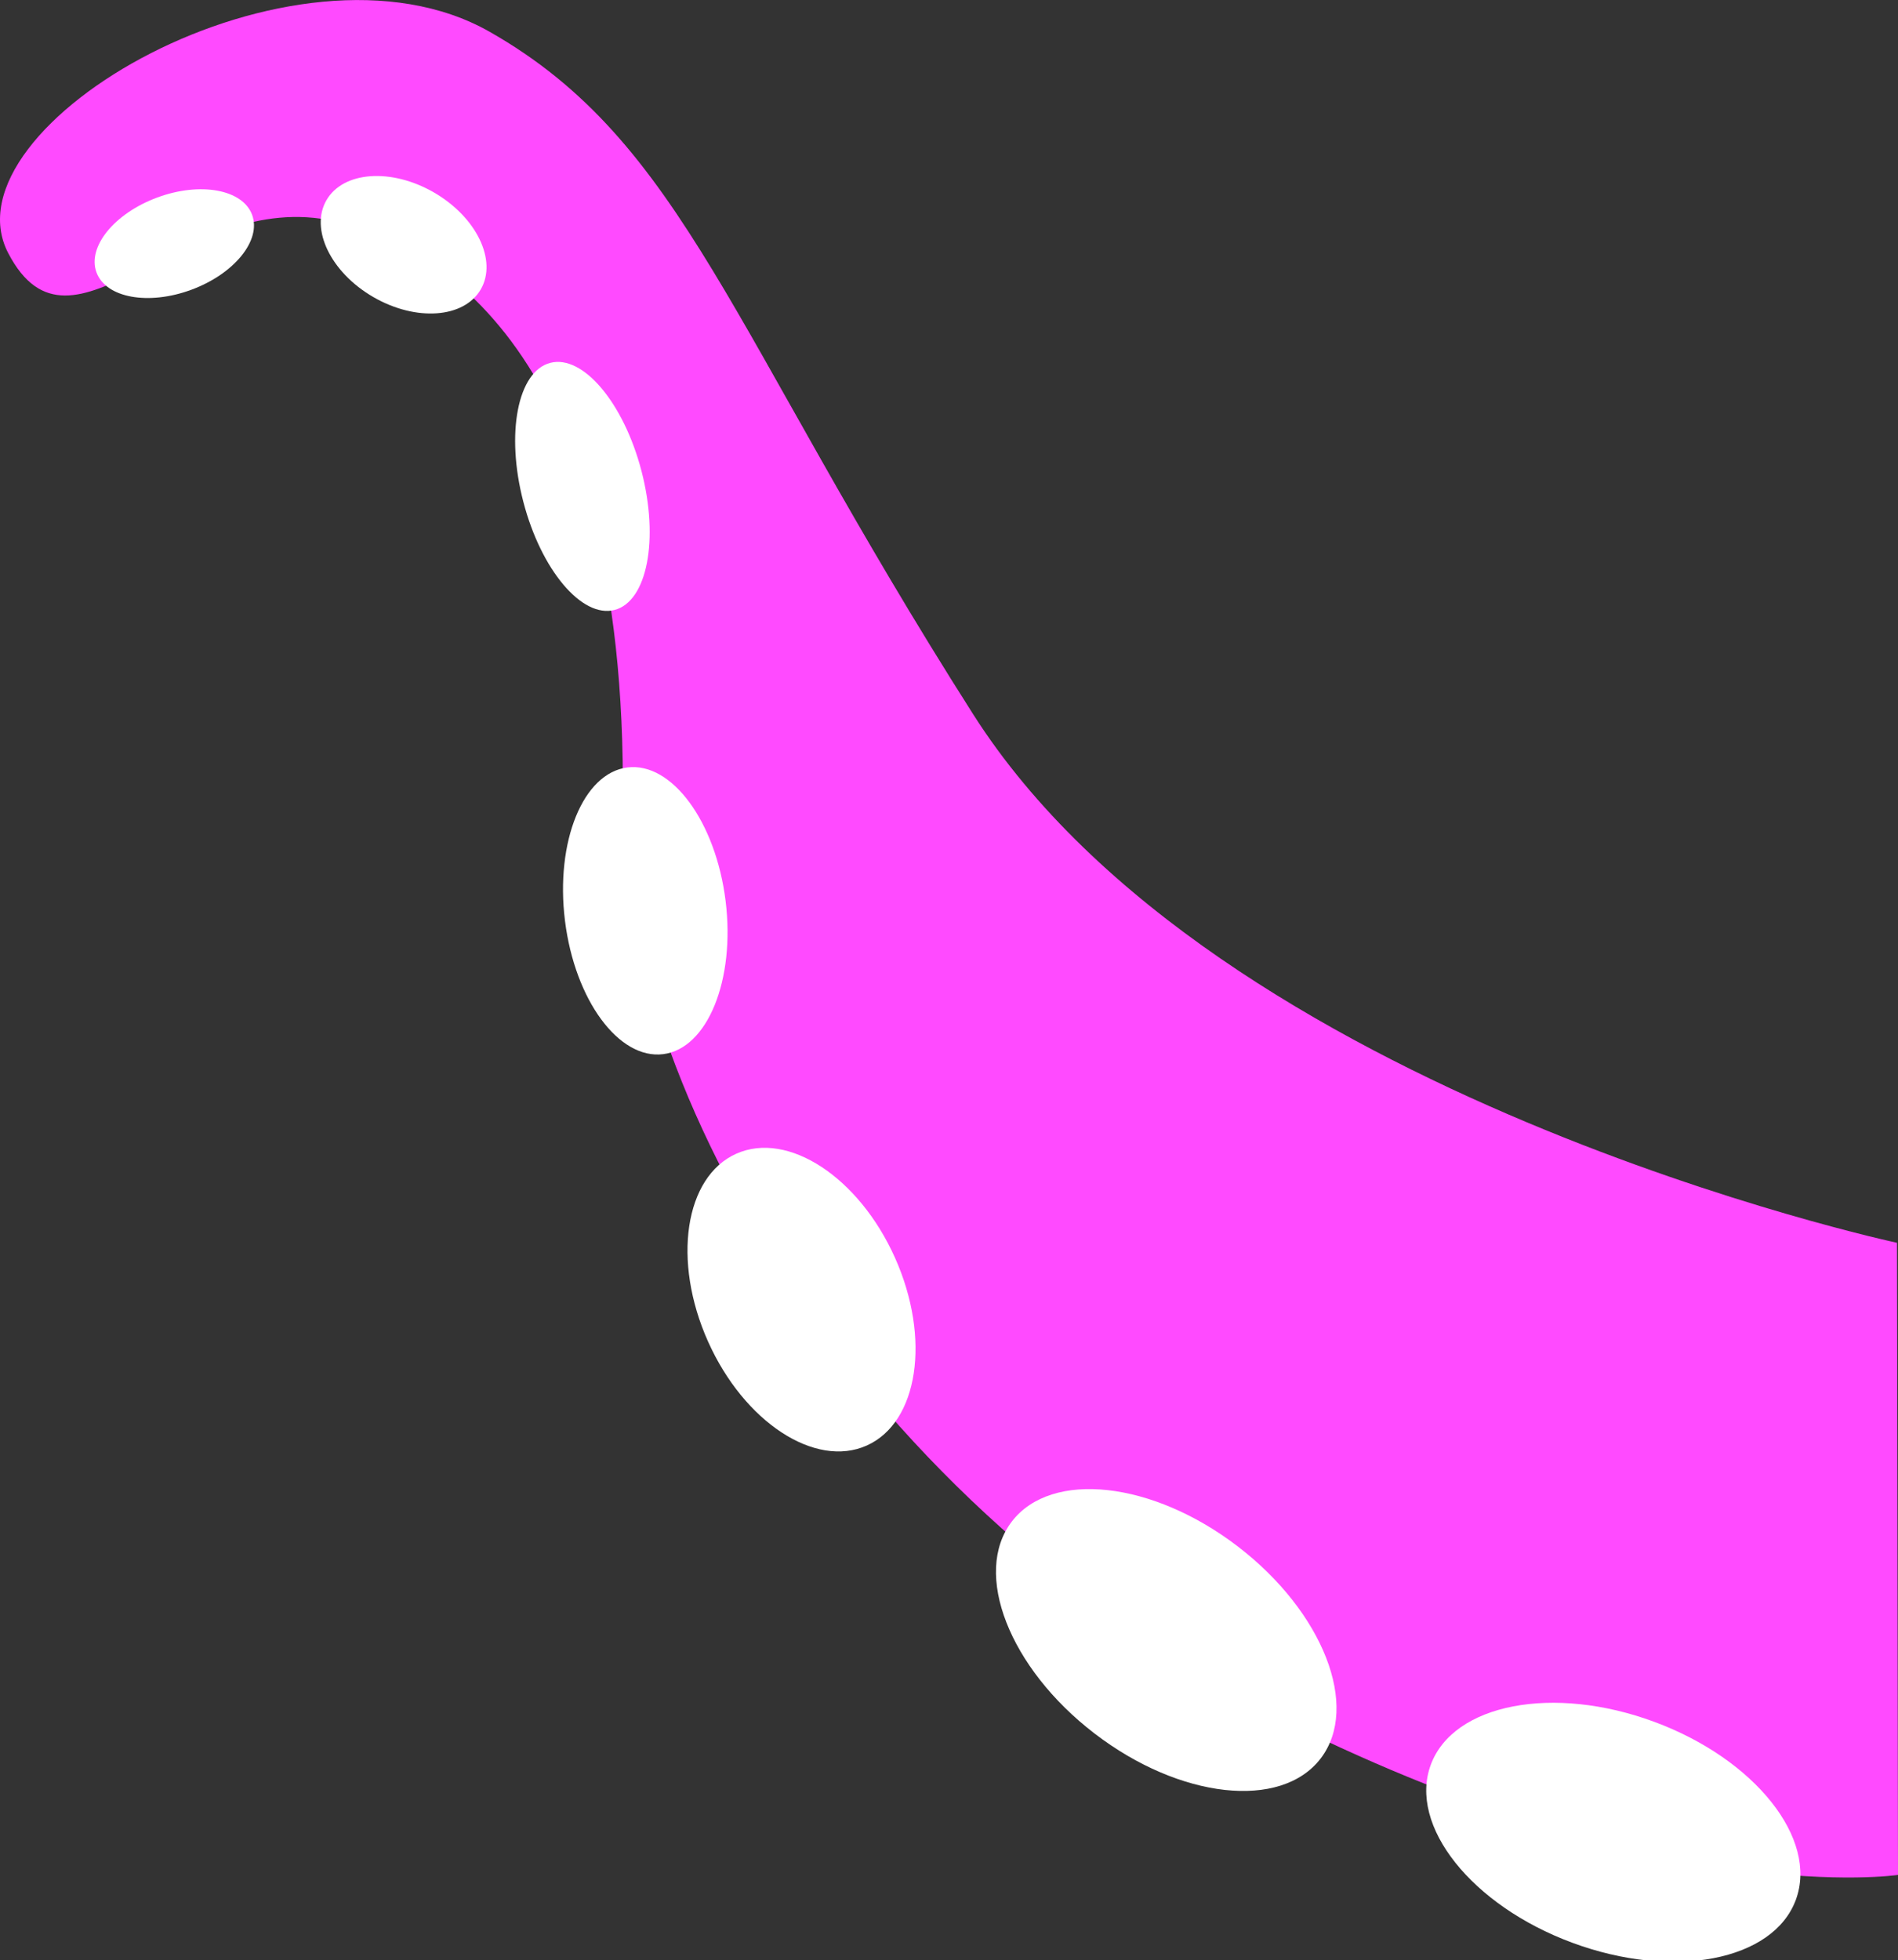 <svg id="Layer_1" data-name="Layer 1" xmlns="http://www.w3.org/2000/svg" viewBox="0 0 926.5 956.7"><rect x="0" y="0" width="926.5" height="956.7" fill="#333333" stroke="none"/><title>tentacle</title><path d="M933.5,624.5s-332-71-451-258-141-279-236-333-267.4,45.8-235,108C43,202,96,109,171,126c46.9,10.6,143,61,140.5,283.5C309.9,547.5,425,754,637,859c183.6,91,297,74,297,74Z" transform="translate(-7.5 -18)" style="fill:#ff4aff"/><ellipse cx="92.5" cy="137" rx="40.5" ry="24" transform="translate(-49.2 22.5) rotate(-20.3)" style="fill:#fff"/><ellipse cx="204.5" cy="137.5" rx="29.5" ry="43.5" transform="translate(-24.3 227.8) rotate(-60)" style="fill:#fff"/><ellipse cx="291.9" cy="255.2" rx="29.8" ry="62.3" transform="translate(-62.5 64) rotate(-14.6)" style="fill:#fff"/><ellipse cx="322.5" cy="462.5" rx="39.5" ry="70.5" transform="translate(-62.2 25.4) rotate(-7.1)" style="fill:#fff"/><ellipse cx="399" cy="652" rx="50" ry="78" transform="translate(-239.2 202) rotate(-24.1)" style="fill:#fff"/><ellipse cx="576.8" cy="818.5" rx="57.5" ry="95" transform="translate(-431.2 759.7) rotate(-52.5)" style="fill:#fff"/><ellipse cx="794.8" cy="911.5" rx="57.5" ry="95" transform="translate(-343.1 1323.4) rotate(-69.7)" style="fill:#fff"/></svg>